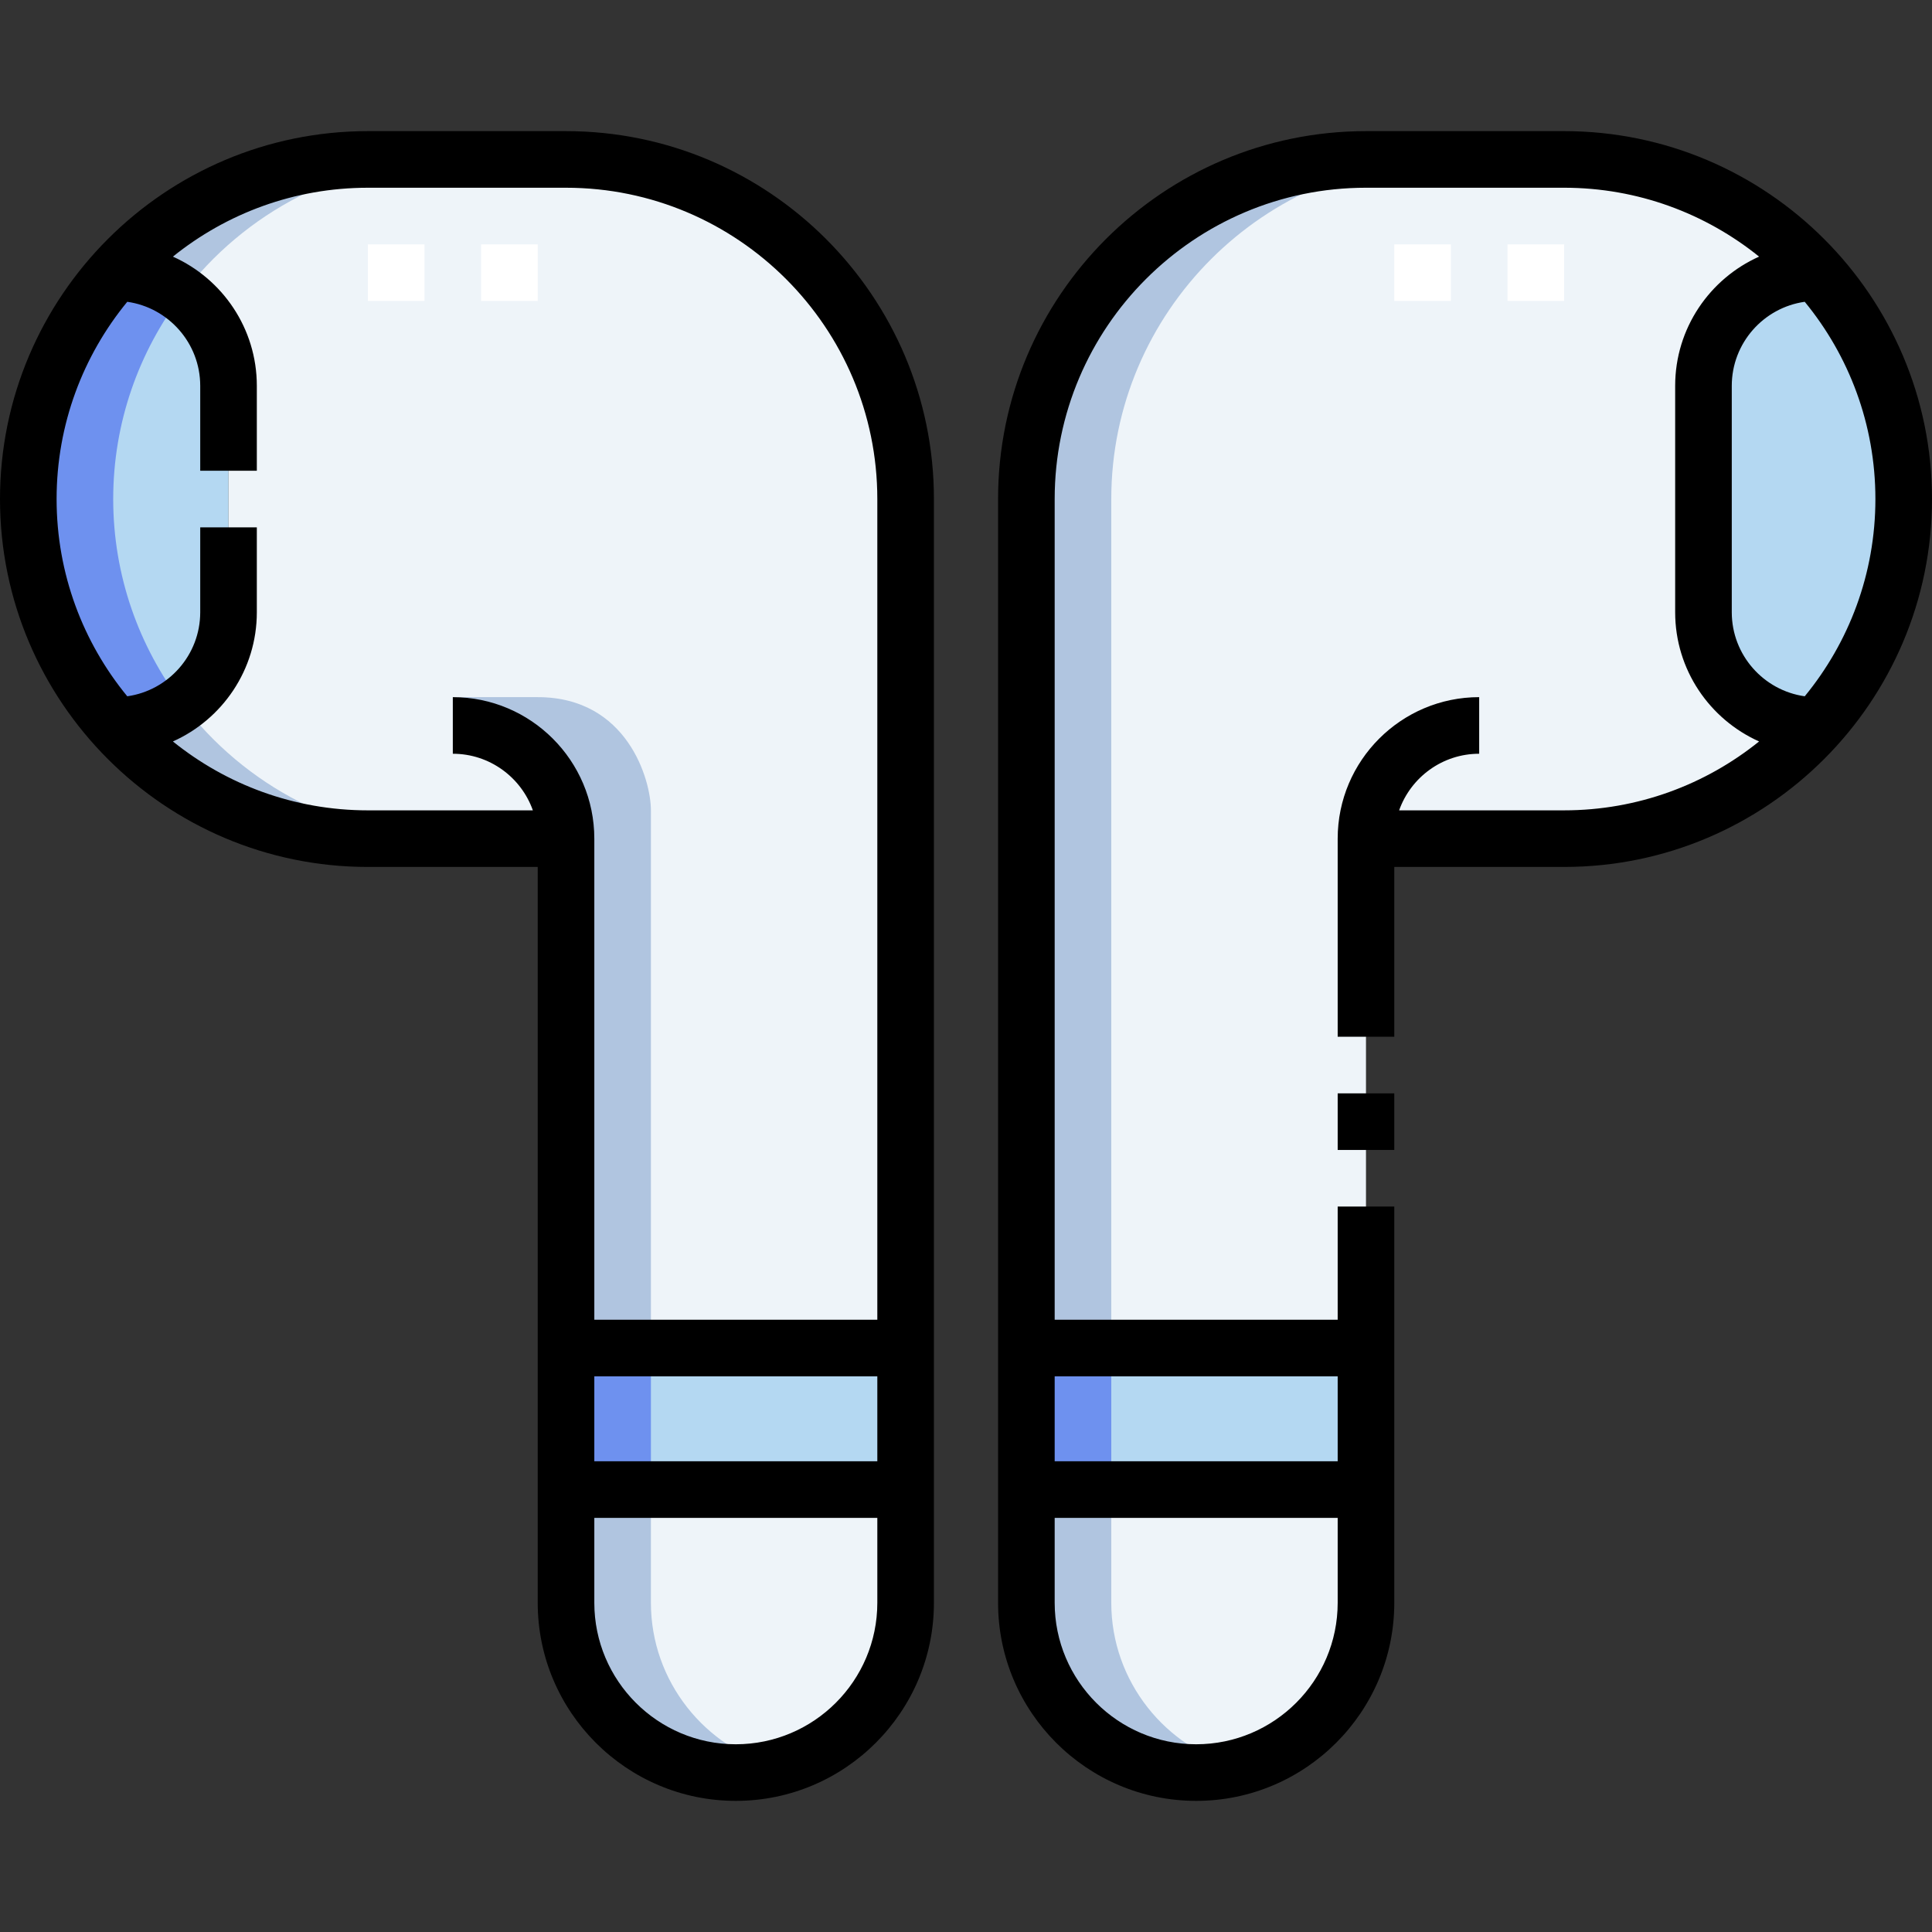<svg id="Capa_1" enable-background="new 0 0 512 512" height="512" viewBox="0 0 512 512" width="512" xmlns="http://www.w3.org/2000/svg"><rect x="0" y="0" width="512" height="512" fill="#333333" stroke="none"/><g><g><g clip-rule="evenodd" fill-rule="evenodd"><path d="m30.563 192.251c16.5 0 30-13.5 30-30v-60.001c0-16.5-13.503-30-30-30-14.323 15.953-23.063 37.006-23.063 60.001s8.74 44.047 23.063 60z" fill="#b4d8f2"/><path d="m150 357.25h90v-225c0-49.5-40.5-90-90-90h-52.5c-26.505 0-50.43 11.611-66.938 29.999 16.497 0 30 13.5 30 30v60.001c0 16.5-13.5 30-30 30 16.508 18.388 40.433 30 66.937 30h52.501zm0 67.499c0 24.751 20.25 45 45 45s45-20.255 45-45v-30h-90z" fill="#eef4f9"/><path d="m30.563 192.251c6.607 0 12.731-2.166 17.702-5.82-11.453-15.106-18.265-33.893-18.265-54.18s6.812-39.074 18.264-54.18c-4.971-3.655-11.096-5.821-17.701-5.821-14.323 15.953-23.063 37.006-23.063 60.001s8.74 44.047 23.063 60z" fill="#6e91ef"/><path d="m150 424.749c0 24.751 20.25 45 45 45 3.881 0 7.651-.498 11.249-1.433-19.352-5.028-33.75-22.697-33.75-43.567v-30h-22.499z" fill="#b0c5e0"/><path d="m48.264 186.431c-4.971 3.654-11.095 5.82-17.702 5.82 16.508 18.388 40.433 30 66.937 30h22.501c-29.222 0-55.274-14.106-71.736-35.82z" fill="#b0c5e0"/><path d="m120 42.251h-22.5c-26.505 0-50.43 11.611-66.938 29.999 6.606 0 12.73 2.166 17.701 5.821 16.462-21.714 42.514-35.82 71.737-35.82z" fill="#b0c5e0"/><path d="m150 357.25h22.5v-142.5c0-8.04-6.226-30-30-30h-22.5c16.5 0 30 13.5 30 30z" fill="#b0c5e0"/><path d="m481.437 192.251c-16.5 0-30-13.5-30-30v-60.001c0-16.5 13.503-30 30-30 14.322 15.953 23.062 37.006 23.062 60.001.001 22.995-8.739 44.047-23.062 60z" fill="#717f99"/><path d="m362 357.25h-90v-225c0-49.5 40.5-90 90-90h52.5c26.505 0 50.429 11.611 66.938 29.999-16.497 0-30 13.5-30 30v60.001c0 16.5 13.5 30 30 30-16.508 18.388-40.433 30-66.937 30h-52.501zm0 67.499c0 24.751-20.25 45-45 45s-45-20.255-45-45v-30h90z" fill="#eef4f9"/><path d="m362 394.75h-90v-37.5h90zm-212 0h90v-37.5h-90z" fill="#b4d8f2"/><path d="m481.437 192.251c-16.5 0-30-13.5-30-30v-60.001c0-16.5 13.503-30 30-30 14.322 15.953 23.062 37.006 23.062 60.001.001 22.995-8.739 44.047-23.062 60z" fill="#b4d8f2"/><path d="m294.5 357.25h-22.5v-225c0-49.5 40.5-90 90-90h22.5c-49.5 0-90 40.5-90 90zm33.75 111.066c-3.599.935-7.369 1.433-11.25 1.433-24.75 0-45-20.255-45-45v-30h22.5v30c0 20.866 14.397 38.538 33.75 43.567z" fill="#b0c5e0"/><path d="m294.5 394.75h-22.5v-37.5h22.5zm-144.5 0h22.5v-37.5h-22.5z" fill="#6e91ef"/></g><g><path d="m414.5 79.75h-15v-15h15zm-30 0h-15v-15h15zm-242 0h-15v-15h15zm-30 0h-15v-15h15z" fill="#fff"/></g></g><g><path d="m150 34.751h-52.5c-53.762 0-97.5 43.738-97.5 97.5s43.738 97.5 97.5 97.5h45v194.998c0 28.948 23.552 52.5 52.5 52.5s52.5-23.552 52.5-52.5v-292.499c0-53.761-43.738-97.499-97.5-97.499zm7.5 329.999h75v22.5h-75zm37.5 97.499c-20.678 0-37.5-16.822-37.5-37.5v-22.499h75v22.499c0 20.678-16.822 37.5-37.5 37.5zm37.5-112.499h-75v-127.499c0-20.678-16.822-37.5-37.5-37.5v15c9.778 0 18.119 6.27 21.215 15h-43.715c-19.551 0-37.525-6.85-51.678-18.258 13.092-5.857 22.241-18.997 22.241-34.242v-22.499h-15v22.499c0 11.333-8.423 20.73-19.337 22.273-11.695-14.241-18.726-32.45-18.726-52.273s7.032-38.032 18.727-52.274c10.913 1.543 19.336 10.941 19.336 22.273v22.499h15v-22.499c0-15.245-9.149-28.384-22.24-34.242 14.153-11.407 32.126-18.257 51.677-18.257h52.5c45.49 0 82.5 37.009 82.5 82.499z"/><path d="m354.5 289.751h15v15h-15z"/><path d="m414.5 34.751h-52.5c-53.762 0-97.5 43.738-97.5 97.499v292.499c0 28.948 23.552 52.5 52.5 52.5s52.5-23.552 52.5-52.5v-104.998h-15v29.999h-75v-217.5c0-45.49 37.01-82.499 82.5-82.499h52.5c19.551 0 37.524 6.85 51.677 18.257-13.091 5.857-22.24 18.997-22.24 34.242v60.001c0 15.245 9.149 28.385 22.241 34.242-14.153 11.408-32.127 18.258-51.678 18.258h-43.715c3.096-8.73 11.437-15 21.215-15v-15c-20.678 0-37.5 16.822-37.5 37.5v52.5h15v-45h45c53.762 0 97.5-43.738 97.5-97.5s-43.738-97.5-97.5-97.5zm-97.5 427.498c-20.678 0-37.5-16.822-37.5-37.5v-22.499h75v22.499c0 20.678-16.822 37.5-37.5 37.5zm37.5-97.499v22.5h-75v-22.5zm123.774-180.226c-10.914-1.543-19.337-10.941-19.337-22.273v-60.001c0-11.332 8.423-20.73 19.336-22.273 11.695 14.242 18.727 32.451 18.727 52.274s-7.031 38.032-18.726 52.273z"/></g></g></svg>
